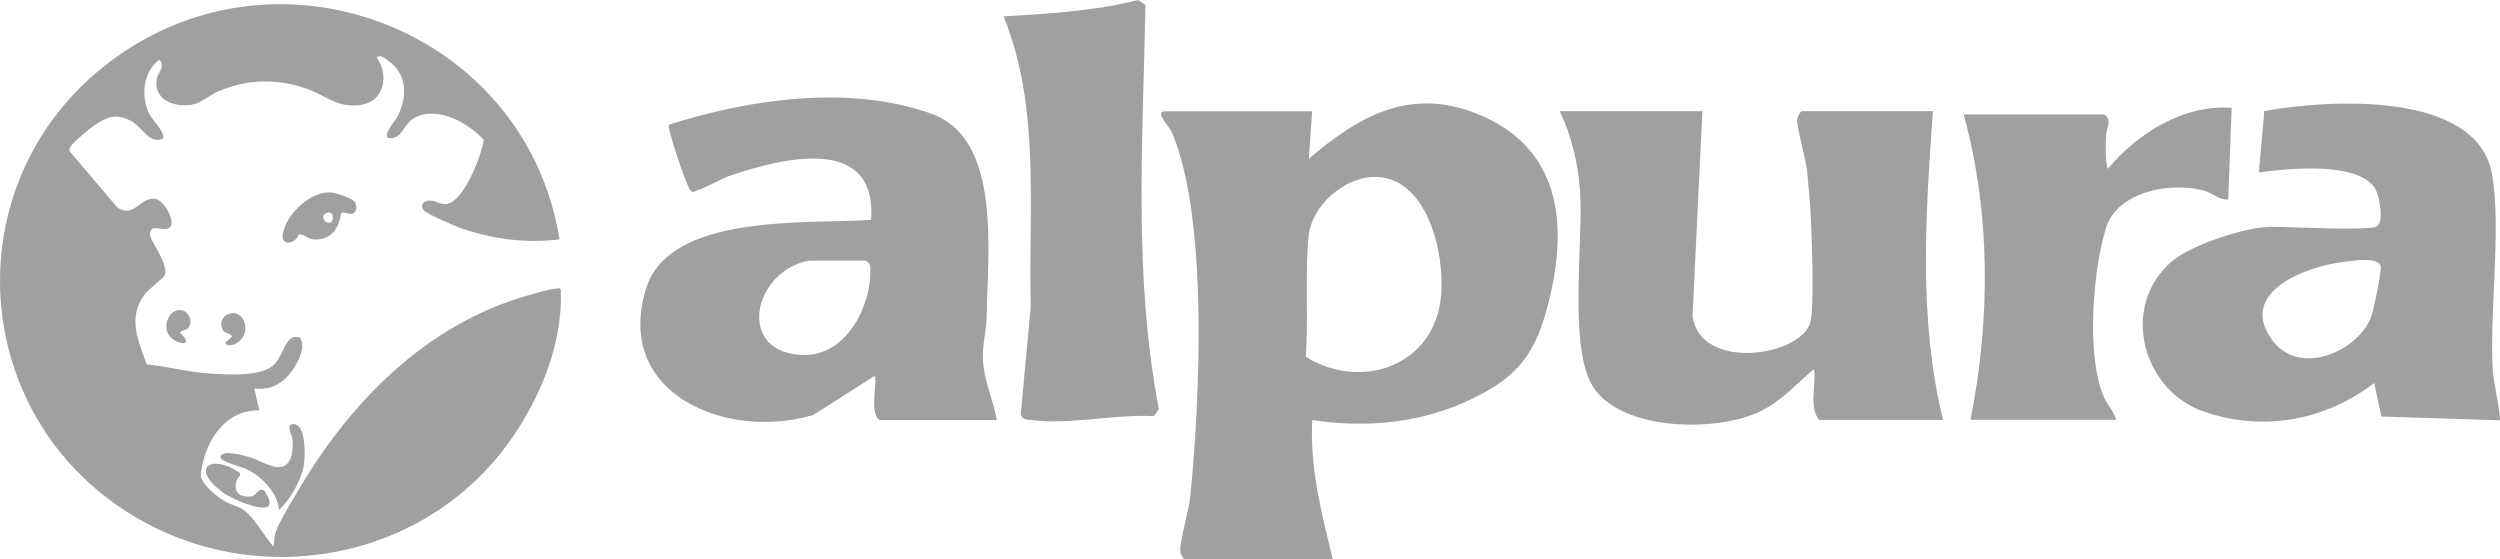 <?xml version="1.0" encoding="UTF-8"?>
<svg id="Capa_2" data-name="Capa 2" xmlns="http://www.w3.org/2000/svg" viewBox="0 0 204.68 45.78">
  <defs>
    <style>
      .cls-1 {
        fill: #a0a0a0;
      }
    </style>
  </defs>
  <g id="wSUljf">
    <g>
      <path class="cls-1" d="M45.81,19.6c-2.74.35-5.7-.04-8.28-1-.48-.18-2.64-1.1-2.86-1.4s-.1-.64.25-.74c.6-.18,1.07.31,1.61.25,1.44-.15,2.88-3.97,3.08-5.26-1.3-1.41-3.83-2.84-5.71-1.78-.89.5-1.01,1.83-2.11,1.62-.45-.31.57-1.39.75-1.74.8-1.56.84-3.4-.68-4.52-.28-.21-.67-.58-1.03-.35,1.07,1.54.63,3.72-1.44,3.93-1.91.19-2.76-.84-4.4-1.39-2.43-.81-4.8-.74-7.15.28-.61.26-1.33.86-1.88,1.01-1.46.38-3.41-.21-3.13-2.03.08-.51.77-1.09.2-1.59-1.35,1.05-1.51,3.02-.78,4.49.22.44,1.37,1.54,1.07,1.98-1.12.49-1.7-1.03-2.65-1.49-1.25-.61-1.91-.29-2.97.41-.36.24-1.81,1.46-1.95,1.76-.07.15-.11.26,0,.4l3.85,4.54c1.42.95,1.87-.93,3.16-.69.65.12,1.7,1.89,1.12,2.35-.49.38-1.51-.4-1.6.47-.06.6,1.51,2.36,1.22,3.4-.06.22-1.37,1.19-1.68,1.62-1.38,1.92-.51,3.7.19,5.7,1.71.18,3.44.64,5.16.75,1.45.09,4.27.3,5.3-.75.74-.76.94-2.6,2.07-2.19.71.89-.58,2.89-1.32,3.48s-1.43.79-2.4.69l.41,1.79c-2.94-.07-4.61,2.79-4.8,5.44.38.87,1.25,1.58,2.06,2.04.46.26,1.06.38,1.5.7.85.62,1.66,2.16,2.4,2.96.08-.45.06-.84.22-1.29.3-.82,1.27-2.38,1.75-3.2,4.25-7.29,10.54-13.71,18.86-16.06.6-.17,1.78-.54,2.34-.56.13,0,.24-.1.35.08.2,4.32-1.64,8.79-4.09,12.29-6.97,9.94-20.77,12.48-31.09,6.12C-2.57,33.94-3.72,15.2,8.49,5.45c13.82-11.04,34.53-3.2,37.32,14.15Z"/>
      <path class="cls-1" d="M29,16.47c.17.18.22.56.11.79-.27.56-.88-.03-1.18.2-.18,1.21-.77,2.16-2.12,2.15-.62,0-.79-.43-1.35-.43-.28.84-1.47.98-1.31-.02.27-1.59,2.2-3.48,3.89-3.41.41.02,1.69.45,1.96.73ZM26.79,17.42c-.64.17-.23.94.25.8.34-.1.32-.96-.25-.8Z"/>
      <path class="cls-1" d="M22.85,41.73c-.16-1.43-1.41-2.71-2.66-3.32-.41-.2-2.23-.63-2.15-1,.14-.65,1.97-.11,2.44.03.83.25,2.04,1.11,2.82.69.68-.36.71-1.55.64-2.23-.04-.32-.57-1.16.07-1.18,1.05-.03.97,2.53.89,3.22-.15,1.24-1.13,2.97-2.05,3.8Z"/>
      <path class="cls-1" d="M19.59,40.46c.23.19.7.23.99.18.44-.08.57-.74,1.04-.49,1.87,2.67-2.48.85-3.43.13-2.69-2.04-.82-3.14,1.44-1.57l.05.19c-.43.39-.58,1.16-.09,1.56Z"/>
      <path class="cls-1" d="M14.56,25.4c.82-.15,1.31.89.87,1.44-.15.19-.54.17-.7.4,1.52,1.37-.91.96-1.1-.29-.09-.62.26-1.43.92-1.55Z"/>
      <path class="cls-1" d="M19,27.57c-.1-.33-.61-.25-.76-.55-.64-1.28,1.39-2.07,1.79-.56s-1.45,2.21-1.58,1.58l.55-.48Z"/>
    </g>
  </g>
  <g id="wSUljf-2" data-name="wSUljf">
    <g>
      <path class="cls-1" d="M107.43,9.11l-.27,3.89c4.01-3.45,8.19-5.84,13.6-3.75,7.03,2.72,7.69,9.07,5.98,15.69-1.04,4.03-2.46,5.89-6.19,7.7-4.1,1.98-8.61,2.44-13.11,1.75-.22,3.91.77,7.65,1.67,11.39h-12.08c-.17,0-.38-.41-.4-.67-.05-.75.71-3.37.82-4.47.78-7.73,1.51-22.86-1.53-29.86-.16-.36-1.43-1.67-.55-1.67h12.08ZM112.33,14.49c-2.36.12-4.92,2.38-5.18,4.76-.33,3.05-.02,6.83-.24,9.96,4.57,2.83,10.54.73,11.07-4.96.33-3.52-1.14-9.98-5.65-9.76Z"/>
      <path class="cls-1" d="M139.38,9.11l-.81,16.78c.65,4.53,8.83,3.3,9.64.52.34-1.16.13-6.97.05-8.55-.06-1.16-.19-2.7-.31-3.86-.1-.97-.87-3.64-.81-4.21.03-.25.25-.69.42-.69h10.69c-.59,8.43-1.2,16.99.83,25.28h-10.14c-.87-1.04-.23-2.85-.42-4.17-1.43,1.21-2.7,2.65-4.43,3.48-3.53,1.71-11.23,1.61-13.62-1.95-2.1-3.13-.82-12.06-1.11-16.11-.16-2.26-.69-4.49-1.66-6.53h11.67Z"/>
      <path class="cls-1" d="M81.6,34.39h-9.58c-.89-.5-.14-3.29-.42-3.61l-5.01,3.19c-6.97,2.11-16.39-1.64-13.69-10.36,1.93-6.22,13.33-5.24,18.42-5.61.5-7.01-7.26-5.08-11.53-3.62-.92.31-1.87.95-2.7,1.2-.31.09-.34.31-.62-.08-.33-.48-1.89-5.06-1.7-5.29,6.62-2.12,14.79-3.29,21.49-.9,5.82,2.08,4.57,11.54,4.52,16.62-.01,1.16-.38,2.25-.3,3.61.1,1.72.85,3.2,1.12,4.85ZM66.18,21.34c-4.65.95-5.93,7.72-.28,7.72,3.43,0,5.46-4.06,5.36-7.09-.01-.34-.1-.43-.36-.63h-4.72Z"/>
      <path class="cls-1" d="M194.52,18.56c.71-.22.29-2.28.07-2.84-1.04-2.61-7.38-1.92-9.65-1.6l.44-5.03c5.09-.93,17.49-1.75,18.66,5.24.76,4.54-.24,11.19.05,16.06.04.66.71,3.87.57,4.02l-9.69-.31-.59-2.74c-4.05,3.07-9.01,4-13.89,2.36-5.16-1.74-6.95-8.74-2.63-12.36,1.58-1.32,6.03-2.79,8.05-2.79,1.66,0,7.54.33,8.61,0ZM192.09,21.41c-3.16.34-8.99,2.46-6.05,6.45,2.19,2.96,6.78.99,8.01-1.71.26-.57.96-3.99.86-4.37-.21-.75-2.2-.44-2.82-.37Z"/>
      <path class="cls-1" d="M82.15,1.34c3.7-.22,7.43-.43,11.04-1.34l.59.41c-.2,11.03-1,22.21,1.1,33.08l-.4.58c-3.23-.17-6.78.71-9.97.33-.38-.04-.79,0-.94-.47l.82-8.84c-.21-7.94.83-16.27-2.23-23.76Z"/>
      <path class="cls-1" d="M172.29,9.39c.69.45.14,1.09.13,1.79-.02.86-.08,1.82.15,2.65,2.43-2.92,6.19-5.29,10.14-5l-.28,7.5c-.76.07-1.23-.51-1.93-.71-2.74-.77-7.16.04-8.08,3.05-1.07,3.51-1.56,9.95-.34,13.42.35.99.88,1.39,1.19,2.28h-11.94c1.63-8.24,1.67-16.89-.56-25h11.53Z"/>
    </g>
  </g>
</svg>